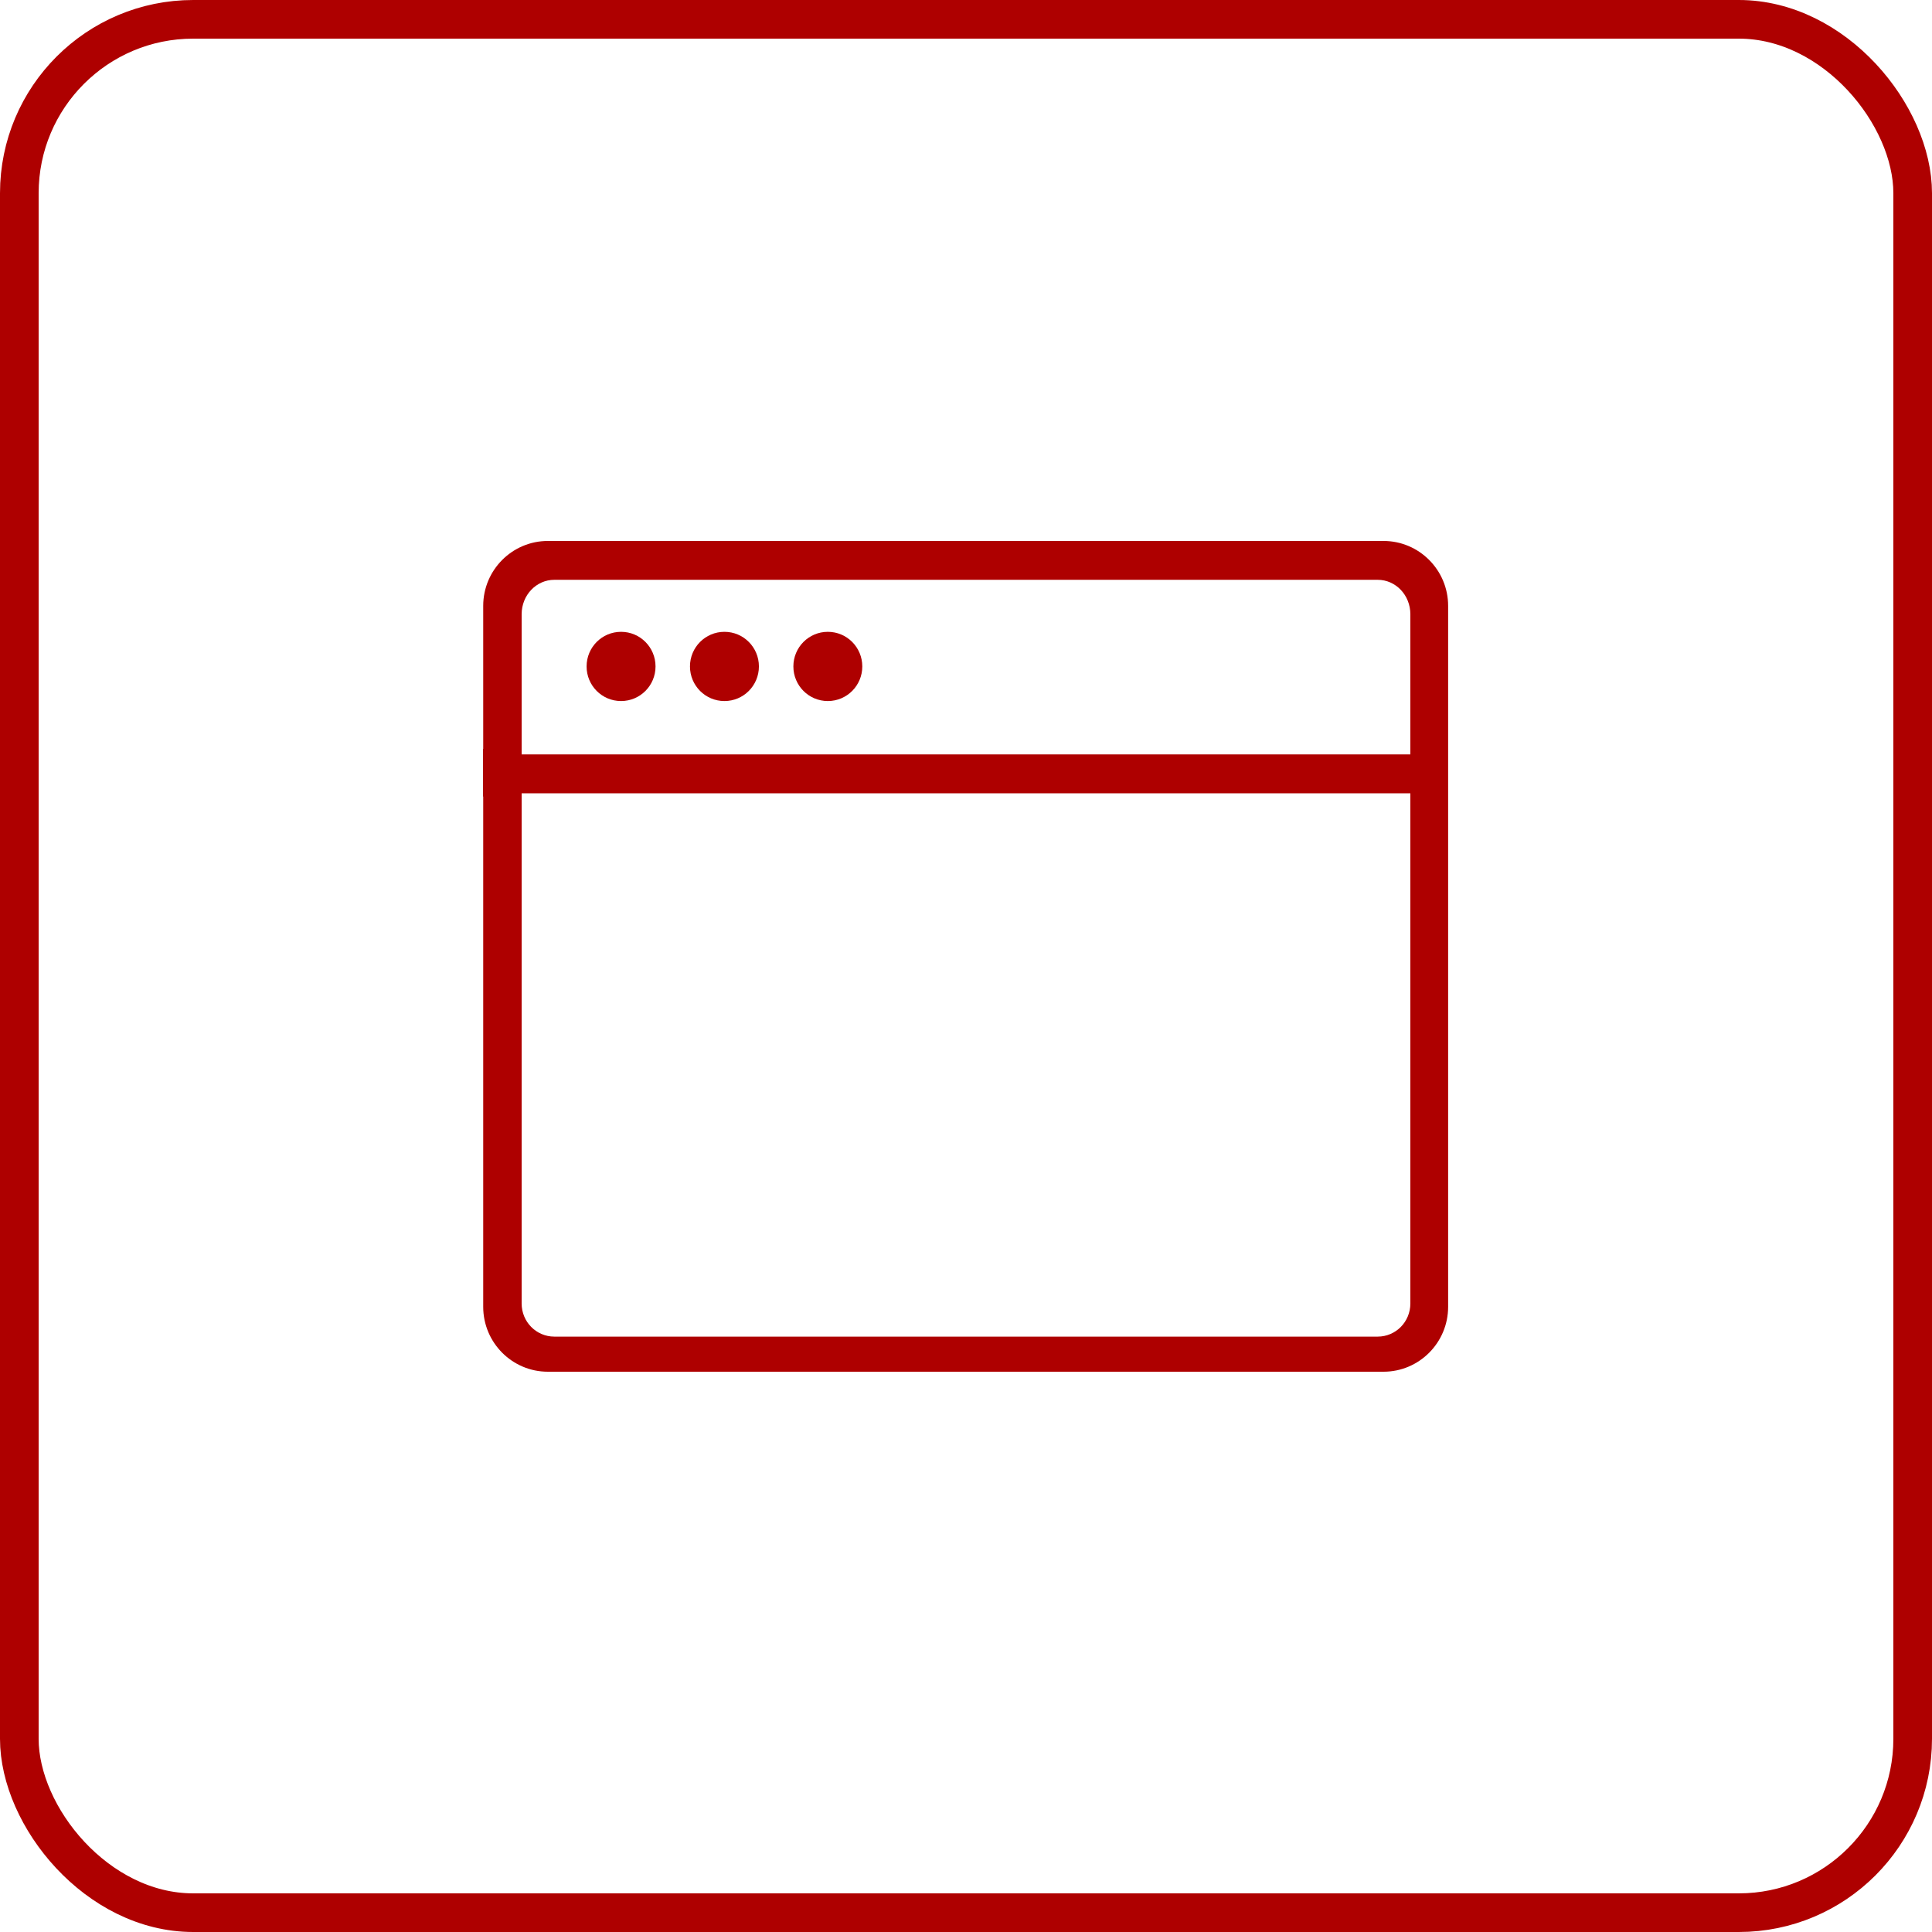 <?xml version="1.0" encoding="UTF-8"?>
<svg width="100px" height="100px" viewBox="0 0 100 100" version="1.1" xmlns="http://www.w3.org/2000/svg" xmlns:xlink="http://www.w3.org/1999/xlink">
    <!-- Generator: Sketch 50 (54983) - http://www.bohemiancoding.com/sketch -->
    <title>网页兼课</title>
    <desc>Created with Sketch.</desc>
    <defs></defs>
    <g id="Page-1" stroke="none" stroke-width="1" fill="none" fill-rule="evenodd">
        <g id="联系我们1" transform="translate(-828, -874)">
            <g id="网页兼课" transform="translate(829, 875)">
                <rect id="Rectangle-path-Copy-4" stroke="#AE0000" stroke-width="2" stroke-linejoin="round" x="0" y="0" width="98" height="98" rx="9"></rect>
                <path d="M70.611,27 L27.356,27 C25.511,27 24.011,28.506 24.011,30.359 L24.011,37.761 L24,37.761 L24,40.225 L24.011,40.225 L24.011,66.641 C24.011,68.494 25.511,70 27.356,70 L70.611,70 C72.456,70 73.955,68.494 73.955,66.641 L73.955,30.359 C73.955,28.506 72.456,27 70.611,27 Z M72,66.468 C72,67.417 71.245,68.183 70.309,68.183 L27.691,68.183 C26.756,68.183 26,67.417 26,66.468 L26,40.061 L72,40.061 L72,66.468 Z M72,38.048 L26,38.048 L26,30.793 C26,29.807 26.756,29.011 27.691,29.011 L70.309,29.011 C71.245,29.011 72,29.807 72,30.793 L72,38.048 Z M31.146,31.703 C30.159,31.703 29.362,32.504 29.362,33.495 C29.362,34.486 30.159,35.286 31.146,35.286 C32.133,35.286 32.93,34.486 32.93,33.495 C32.93,32.504 32.133,31.703 31.146,31.703 Z M36.497,31.703 C35.511,31.703 34.713,32.504 34.713,33.495 C34.713,34.486 35.511,35.286 36.497,35.286 C37.484,35.286 38.281,34.486 38.281,33.495 C38.281,32.504 37.484,31.703 36.497,31.703 Z M41.848,31.703 C40.862,31.703 40.065,32.504 40.065,33.495 C40.065,34.486 40.862,35.286 41.848,35.286 C42.835,35.286 43.632,34.486 43.632,33.495 C43.632,32.504 42.835,31.703 41.848,31.703 Z" id="Shape" fill="#AE0000" fill-rule="nonzero"></path>
            </g>
        </g>
    </g>
</svg>